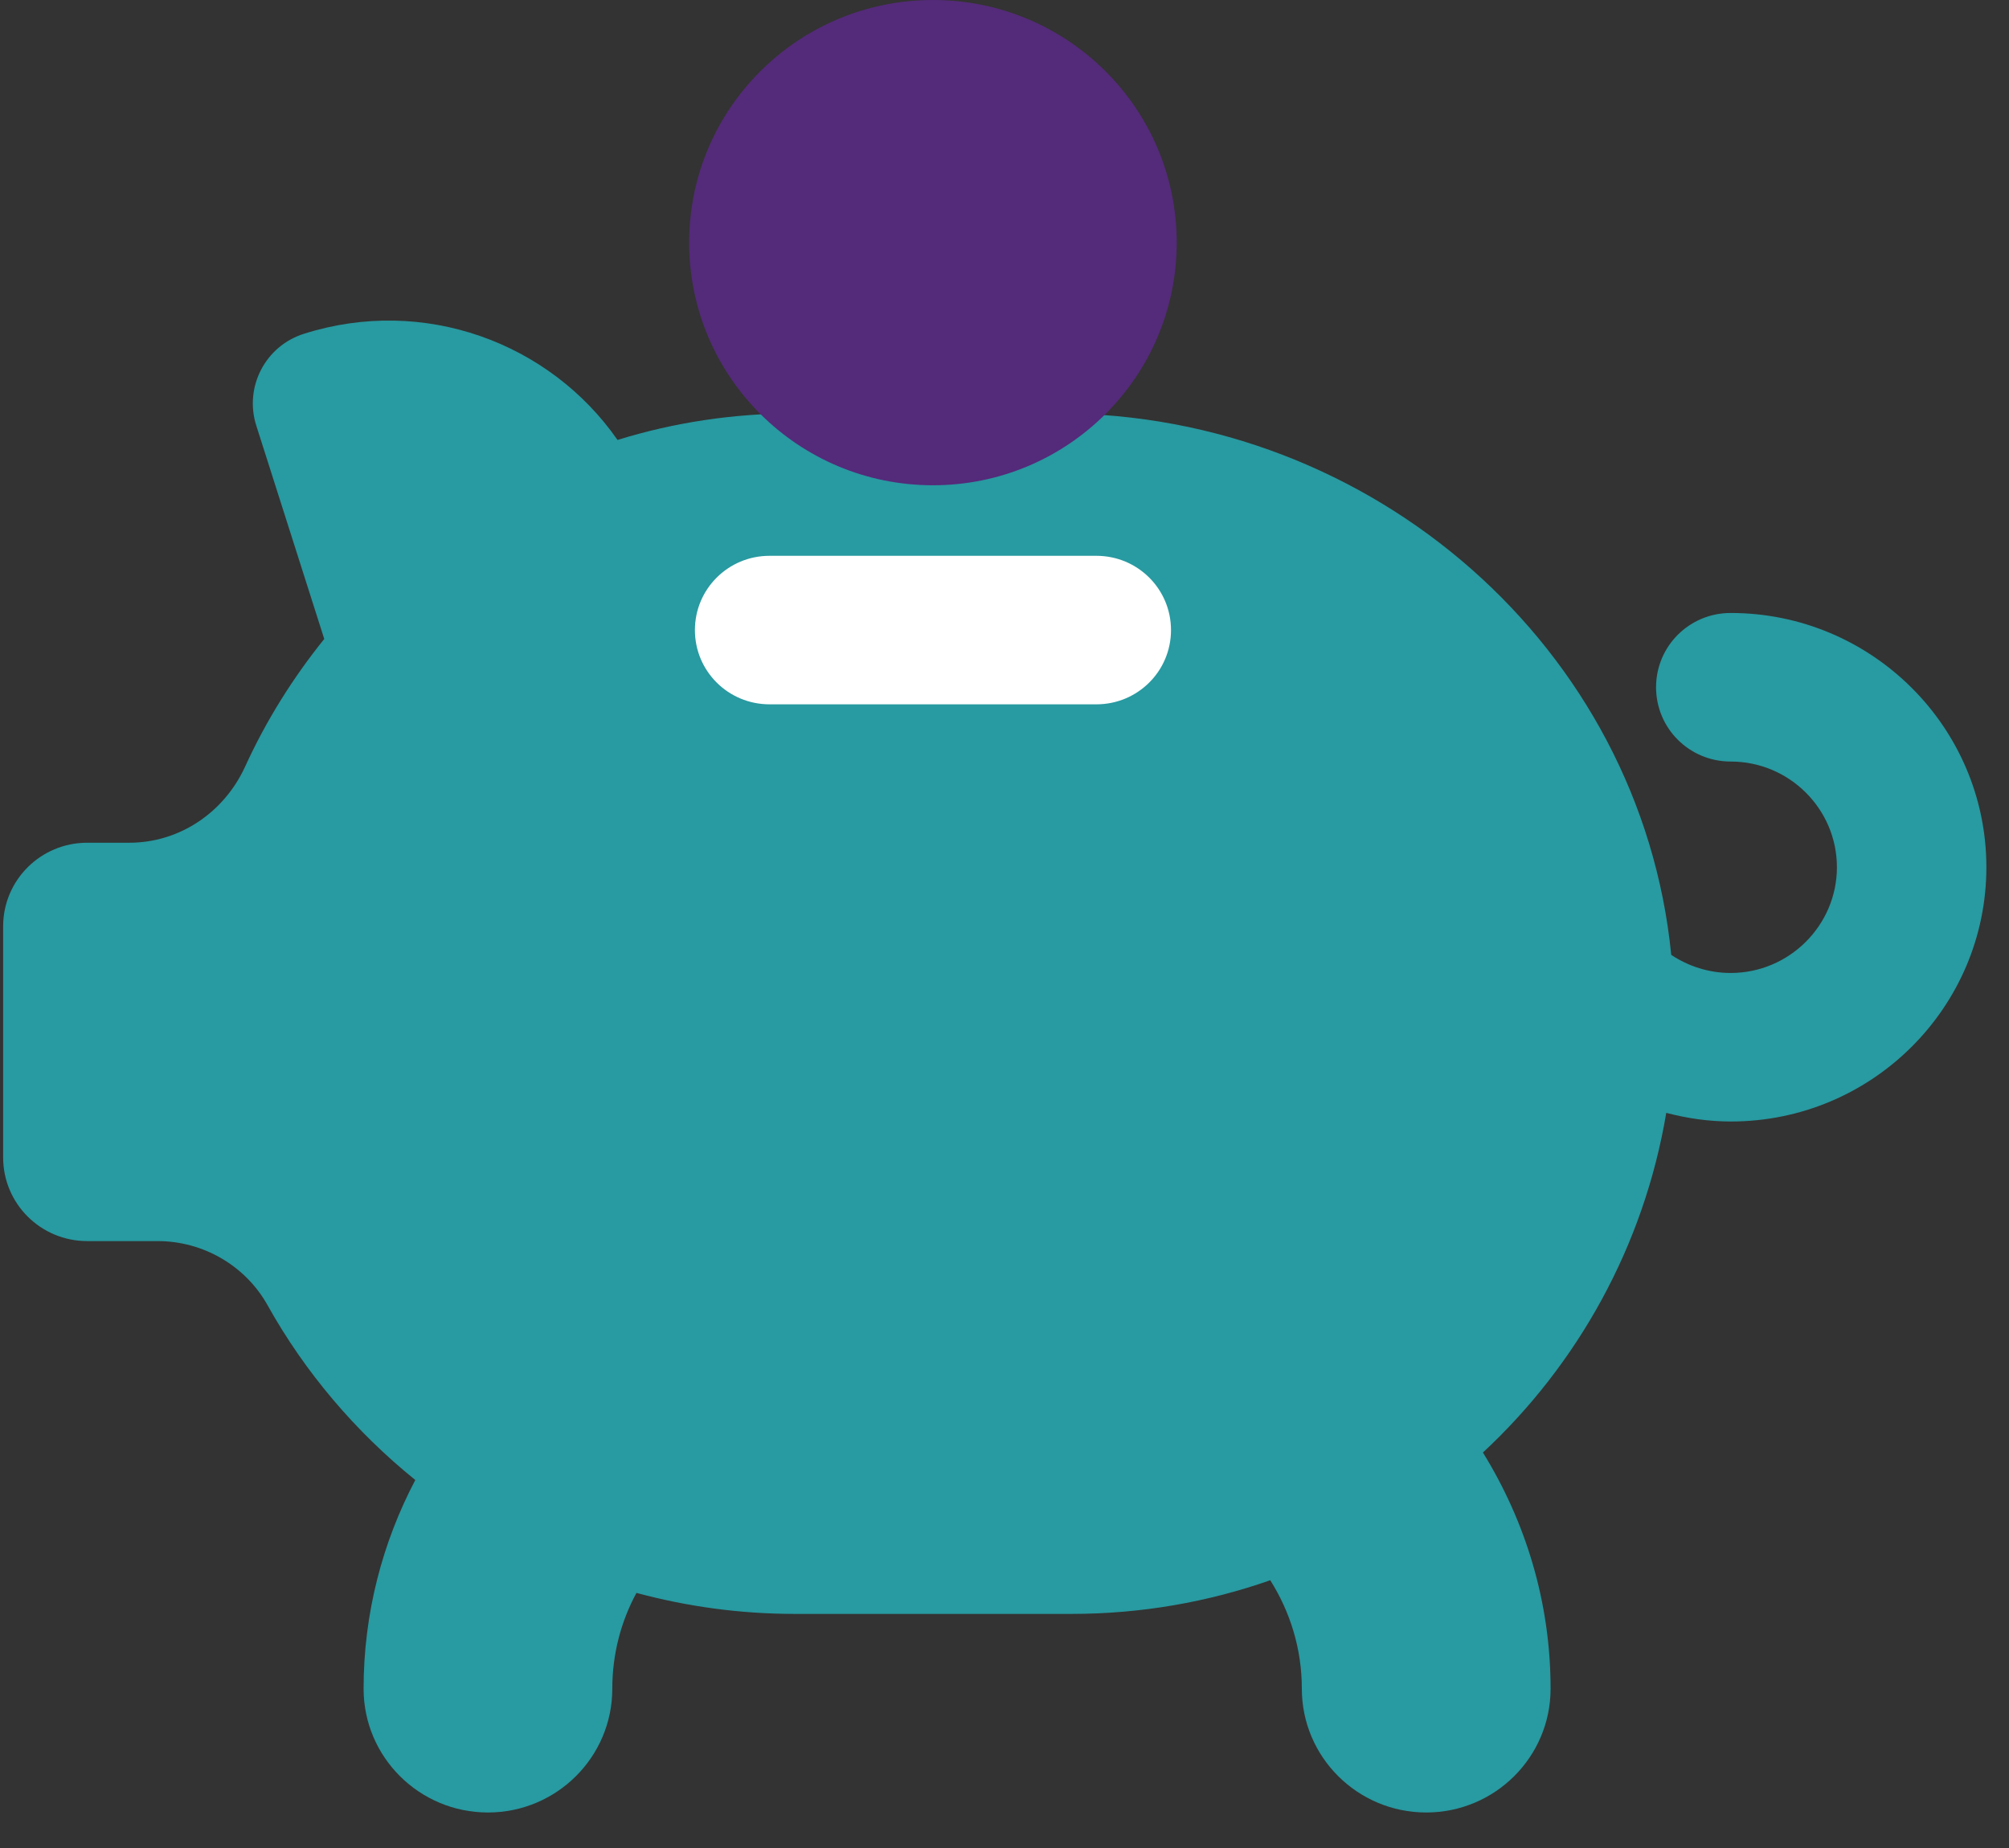 <svg width="50" height="46" viewBox="0 0 50 46" fill="none" xmlns="http://www.w3.org/2000/svg">
<rect x="0" y="0" width="50" height="46" fill="#333333" stroke="none"/>
<path d="M43.073 15.258C42.045 15.258 41.216 16.084 41.216 17.107C41.216 18.13 42.045 18.956 43.073 18.956C44.534 18.956 45.717 20.139 45.717 21.587C45.717 23.035 44.528 24.219 43.073 24.219C42.528 24.219 42.021 24.052 41.594 23.769C40.838 16.133 34.171 10.291 26.346 10.291H19.777C18.242 10.291 16.762 10.519 15.369 10.951C13.679 8.523 10.547 7.364 7.569 8.307C6.603 8.609 6.071 9.638 6.38 10.599L8.07 15.905C7.29 16.873 6.622 17.939 6.102 19.079C5.582 20.219 4.474 20.977 3.217 20.977H2.171C1.013 20.977 0.078 21.908 0.078 23.06V28.81C0.078 29.962 1.013 30.893 2.171 30.893H3.923C5.056 30.893 6.108 31.503 6.659 32.489C7.594 34.165 8.85 35.638 10.336 36.84C9.519 38.392 9.049 40.161 9.049 42.035C9.049 43.736 10.435 45.116 12.144 45.116C13.853 45.116 15.239 43.736 15.239 42.035C15.239 41.172 15.456 40.358 15.84 39.65C17.097 39.989 18.415 40.173 19.777 40.173H26.668C28.401 40.173 30.066 39.878 31.614 39.335C32.109 40.118 32.4 41.042 32.4 42.035C32.4 43.736 33.787 45.116 35.496 45.116C37.204 45.116 38.591 43.736 38.591 42.035C38.591 39.878 37.966 37.869 36.907 36.156C39.266 33.962 40.913 31.016 41.47 27.701C41.984 27.836 42.522 27.916 43.079 27.916C46.59 27.916 49.437 25.075 49.437 21.587C49.437 18.099 46.583 15.258 43.073 15.258Z" fill="#289AA1"/>
<path d="M27.287 17.532H19.152C18.125 17.532 17.295 16.707 17.295 15.684C17.295 14.661 18.125 13.835 19.152 13.835H27.287C28.314 13.835 29.144 14.661 29.144 15.684C29.144 16.707 28.314 17.532 27.287 17.532Z" fill="white"/>
<path d="M23.219 12.079C26.57 12.079 29.286 9.375 29.286 6.039C29.286 2.704 26.57 0 23.219 0C19.869 0 17.152 2.704 17.152 6.039C17.152 9.375 19.869 12.079 23.219 12.079Z" fill="#542A7A"/>
</svg>
